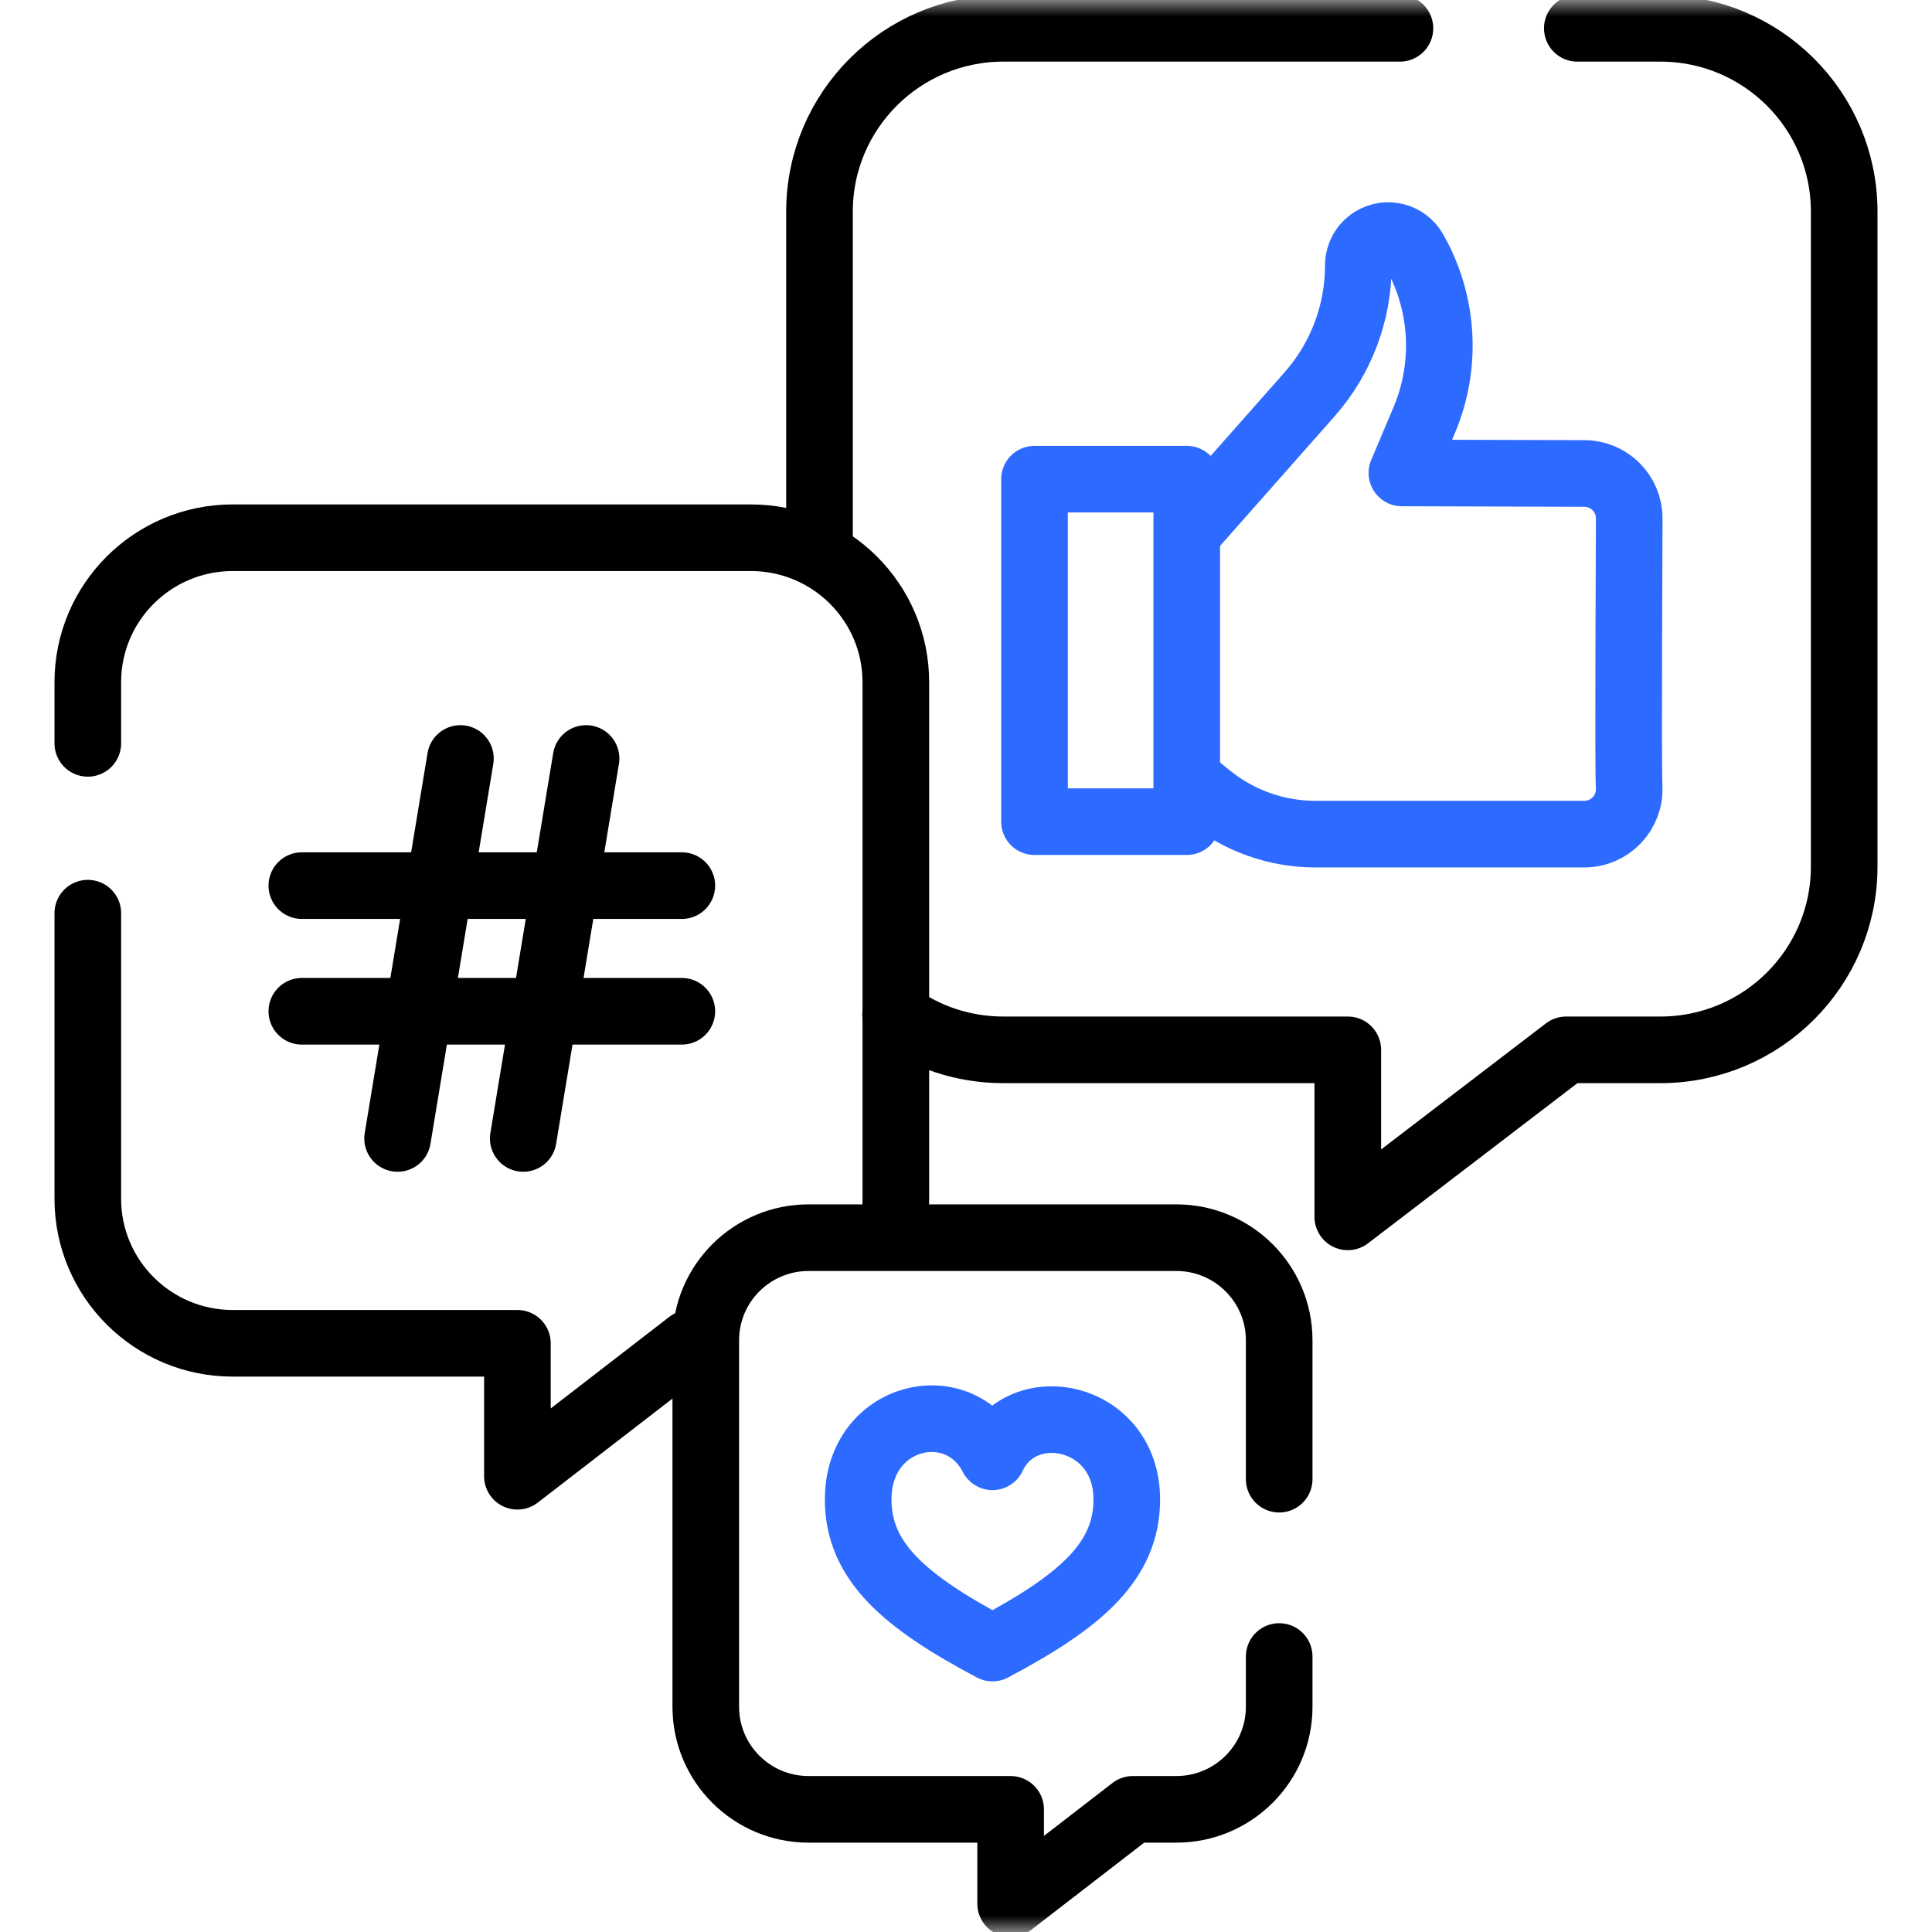 <svg width="58" height="58" viewBox="0 0 58 58" fill="none" xmlns="http://www.w3.org/2000/svg">
<mask id="mask0_47_118" style="mask-type:luminance" maskUnits="userSpaceOnUse" x="0" y="0" width="58" height="58">
<path d="M0 3.8147e-06H58V58H0V3.8147e-06Z" fill="white"/>
</mask>
<g mask="url(#mask0_47_118)">
<path d="M42.027 0.85H30.122C27.074 0.85 24.602 3.313 24.602 6.352V16.539" stroke="black" stroke-width="2" stroke-miterlimit="10" stroke-linecap="round" stroke-linejoin="round"/>
<path d="M26.886 30.473C27.795 31.13 28.913 31.517 30.122 31.517H40.462V36.531L47.017 31.517H49.845C52.893 31.517 55.364 29.053 55.364 26.015V6.352C55.364 3.313 52.893 0.85 49.845 0.85H47.352" stroke="black" stroke-width="2" stroke-miterlimit="10" stroke-linecap="round" stroke-linejoin="round"/>
<path d="M35.73 23.452L36.299 23.912C37.201 24.642 38.326 25.041 39.487 25.041H47.563C48.328 25.041 48.945 24.402 48.908 23.629C48.874 22.904 48.91 16.305 48.91 15.562C48.91 14.818 48.307 14.214 47.563 14.214L42.086 14.198L42.757 12.61C43.454 10.96 43.341 9.079 42.453 7.524C42.201 7.084 41.636 6.94 41.204 7.205C40.939 7.369 40.778 7.658 40.778 7.969C40.778 9.393 40.258 10.768 39.316 11.836L35.824 15.787" stroke="#2D6AFF" stroke-width="2" stroke-miterlimit="10" stroke-linecap="round" stroke-linejoin="round"/>
<path d="M35.627 24.667H31.057V14.385H35.627V24.667Z" stroke="#2D6AFF" stroke-width="2" stroke-miterlimit="10" stroke-linecap="round" stroke-linejoin="round"/>
<path d="M2.636 27.414V35.987C2.636 38.384 4.584 40.327 6.988 40.327H15.533V44.318L20.701 40.327" stroke="black" stroke-width="2" stroke-miterlimit="10" stroke-linecap="round" stroke-linejoin="round"/>
<path d="M26.764 37.043C26.849 36.705 26.894 36.352 26.894 35.987V20.482C26.894 18.085 24.945 16.143 22.541 16.143H6.988C4.584 16.143 2.636 18.085 2.636 20.482V22.316" stroke="black" stroke-width="2" stroke-miterlimit="10" stroke-linecap="round" stroke-linejoin="round"/>
<path d="M9.061 26.587H20.469" stroke="black" stroke-width="2" stroke-miterlimit="10" stroke-linecap="round" stroke-linejoin="round"/>
<path d="M9.061 30.359H20.469" stroke="black" stroke-width="2" stroke-miterlimit="10" stroke-linecap="round" stroke-linejoin="round"/>
<path d="M17.594 22.77L15.708 34.177" stroke="black" stroke-width="2" stroke-miterlimit="10" stroke-linecap="round" stroke-linejoin="round"/>
<path d="M13.822 22.77L11.936 34.177" stroke="black" stroke-width="2" stroke-miterlimit="10" stroke-linecap="round" stroke-linejoin="round"/>
<path d="M38.402 44.406V40.235C38.402 38.535 37.019 37.156 35.313 37.156H24.276C22.57 37.156 21.188 38.535 21.188 40.235V51.239C21.188 52.94 22.57 54.318 24.276 54.318H30.34V57.15L34.008 54.318H35.313C37.019 54.318 38.402 52.94 38.402 51.239V49.73" stroke="black" stroke-width="2" stroke-miterlimit="10" stroke-linecap="round" stroke-linejoin="round"/>
<path d="M29.795 49.476C32.451 48.068 33.827 46.87 33.827 45.014C33.827 42.454 30.691 41.814 29.795 43.734C28.771 41.75 25.763 42.454 25.763 45.014C25.763 46.87 27.139 48.068 29.795 49.476Z" stroke="#2D6AFF" stroke-width="2" stroke-miterlimit="10" stroke-linecap="round" stroke-linejoin="round"/>
</g>
</svg>
